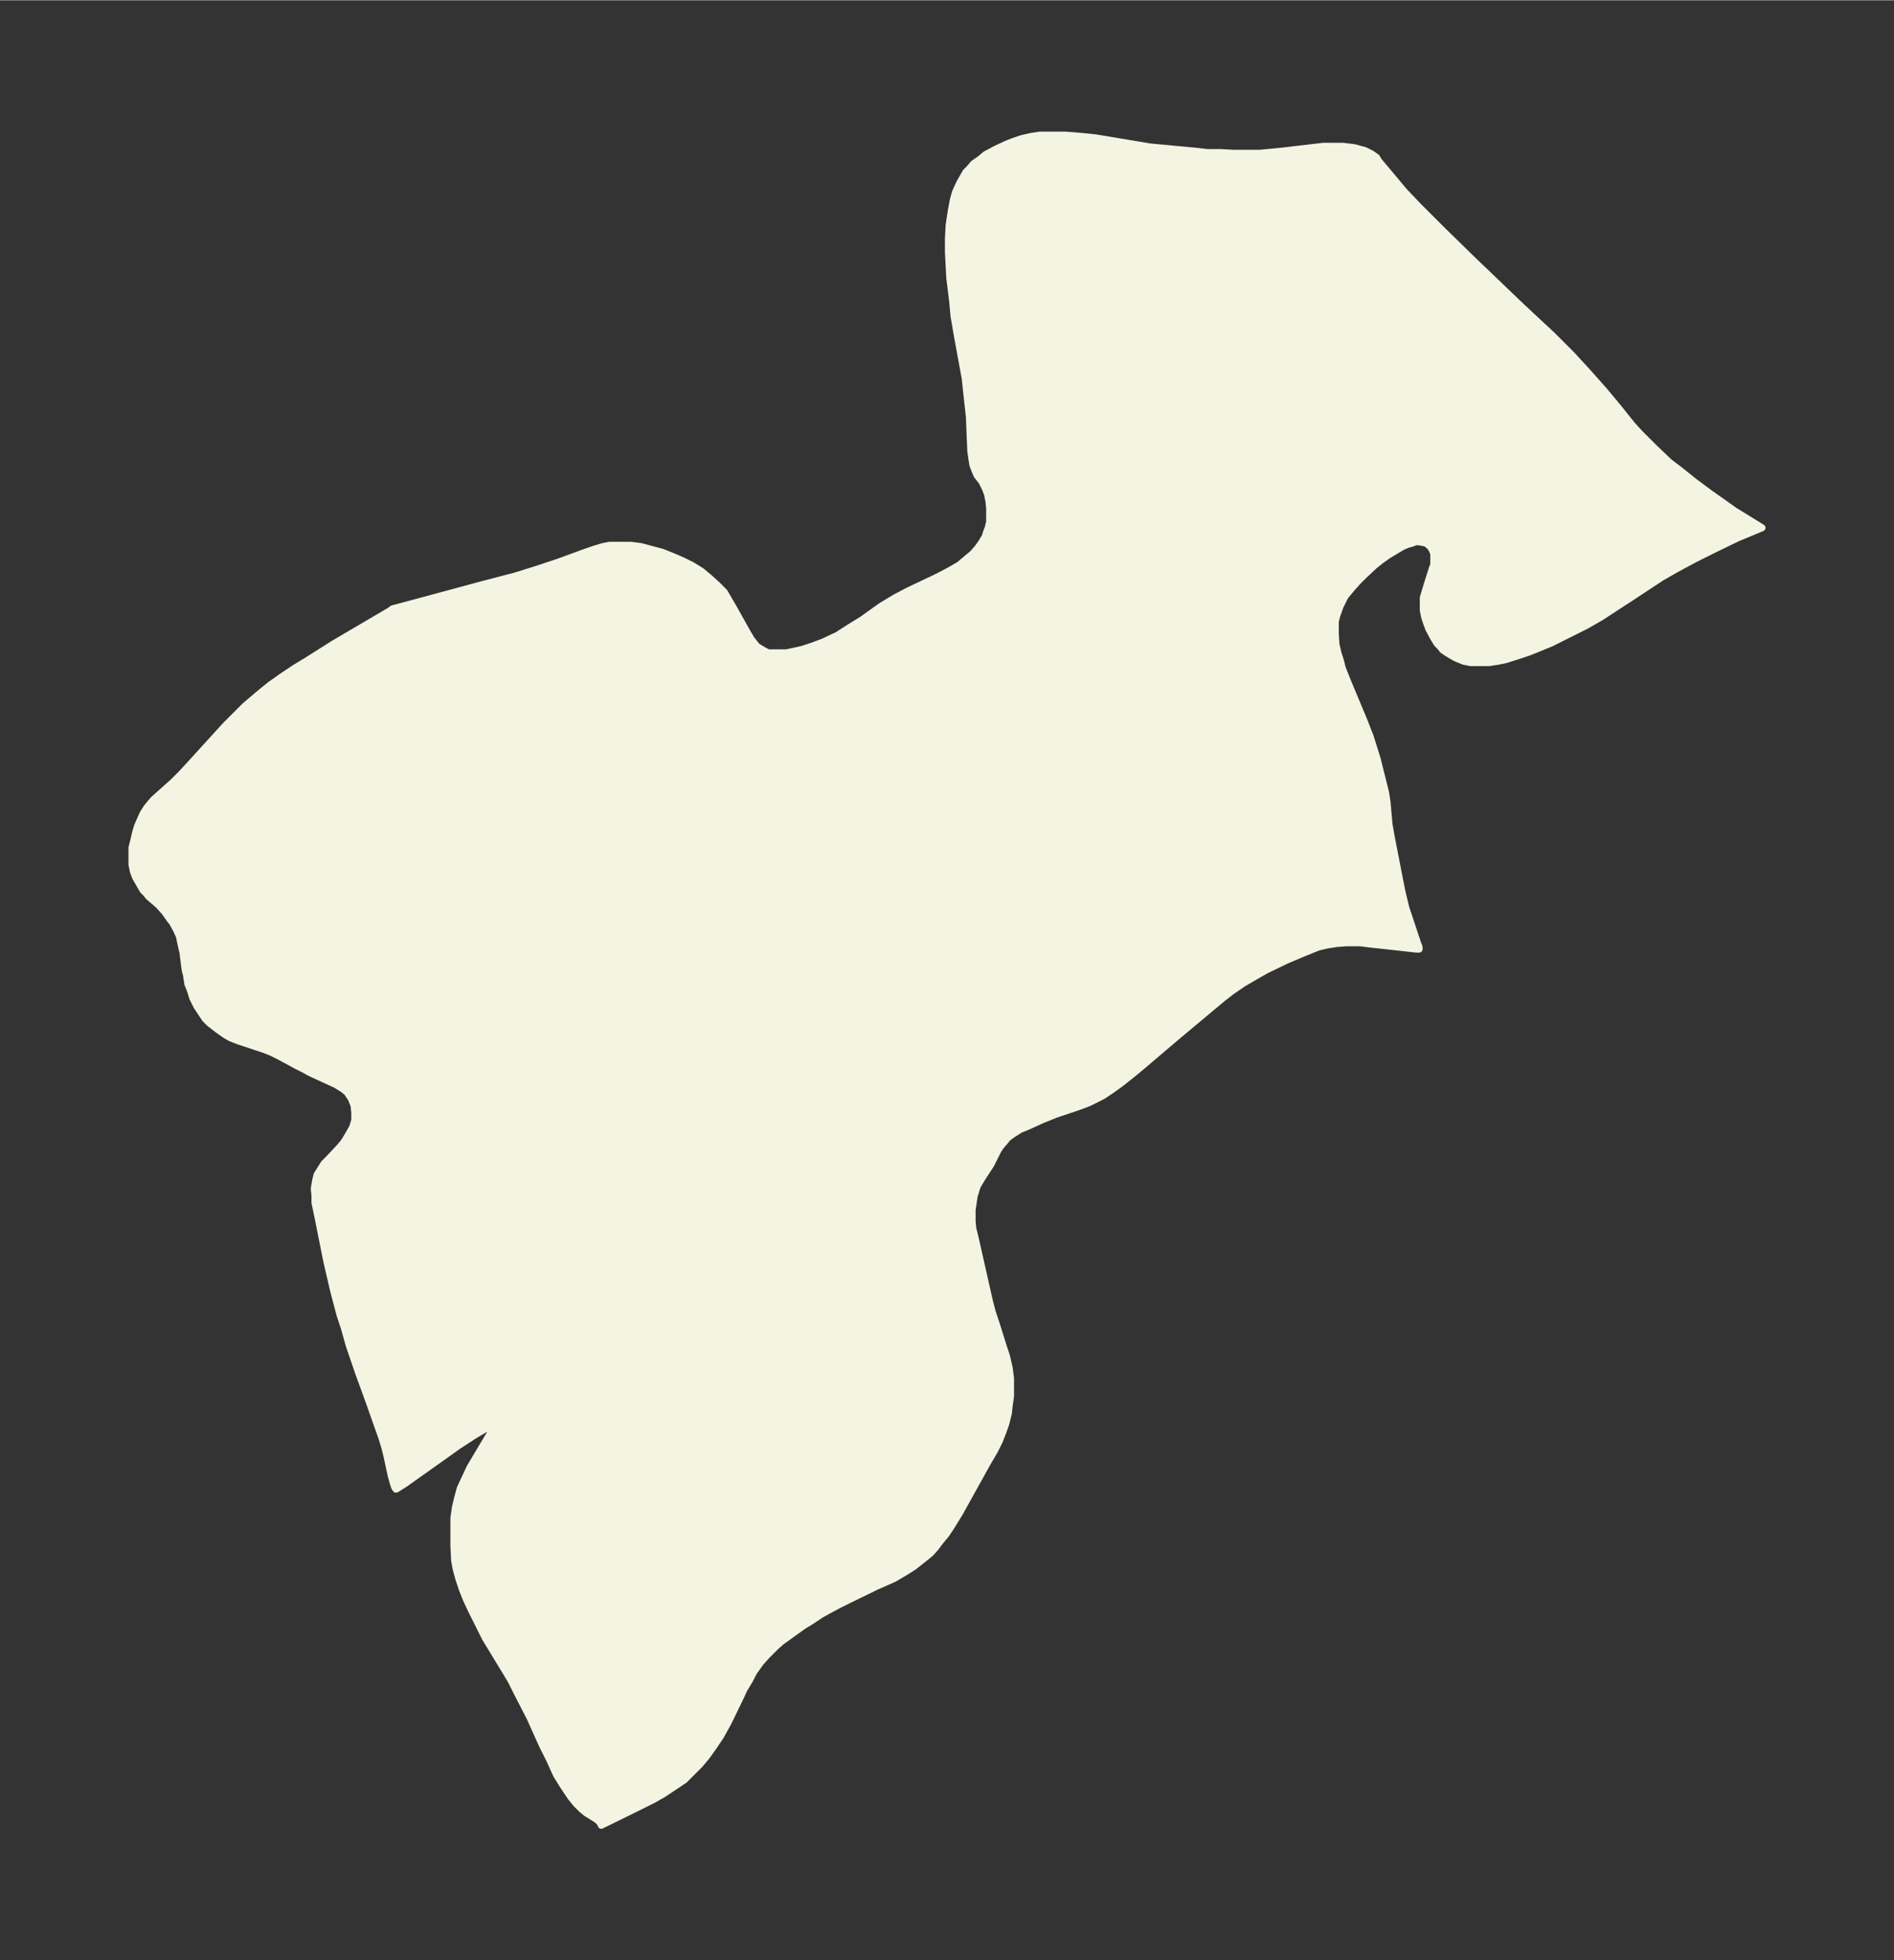 <svg xmlns="http://www.w3.org/2000/svg" xmlns:xlink="http://www.w3.org/1999/xlink" width="361.5" height="374" viewBox="0 0 271.2 280.5"><rect x="0" y="0" width="271.2" height="280.5" fill="#333333" stroke="none"/><defs><style>*{stroke-linejoin:round;stroke-linecap:butt}</style></defs><g id="figure_1"><path id="patch_1" fill="none" d="M0 280.5h271.2V0H0z"/><g id="axes_1"><g id="PatchCollection_1"><defs><path id="ma7d4eb5550" stroke="#f4f4e2" d="m197.4-257.5 2.1 2.5 1.5 1.8 2 2.1 1.7 1.7 2 2 4.2 4.1 7 6.7 4.4 4.1 2.7 2.7 2.3 2.5 2.4 2.7 2 2.4 2 2.5 1 1.1 1.3 1.3 1 1 2 1.9 1.7 1.3 2 1.6 2.3 1.7 1 .7 2.4 1.7 3.9 2.4-3.6 1.5-3.5 1.7-2.6 1.3-2.6 1.4-2.1 1.2-4.1 2.7-4.6 3-2.1 1.2-2 1-3 1.5-2.2.9-1 .4-1.8.6-1.6.5-1 .2-1.3.2h-2.6l-1-.2-1-.4-.4-.2-.5-.3-.5-.3-.6-.4-.4-.5-.4-.4-.5-.8-.7-1.3-.3-.8-.3-.9-.2-1v-1.8l.3-1 .3-1 .7-2.2.2-.5v-1.6l-.2-.5-.3-.5-.6-.5-1-.2h-.5l-.5.2-.7.2-.7.3-1 .6-1 .6-1 .7-1 .8-1.5 1.4-.9.9-.8.9-1 1.2-.7 1.4-.5 1.4-.2.8v1.8l.1 1.5.3 1.3.3.9.3 1.2.8 2 2.3 5.5.9 2.3.5 1.6.5 1.6.8 3.2.4 1.6.2 1.3.3 3.3.3 1.7 1.5 7.7.6 2.5.5 1.5 1.2 3.6.2.5v.3h-.4l-3.6-.4-2.8-.3-1.6-.2h-2.1l-1.3.1-1.3.2-1.3.3-1 .4-1 .4-2.6 1.1-2.9 1.4-1.4.8-1.9 1.1-1.6 1.1-1.3 1-6.7 5.6-2 1.7-2.7 2.3-1.2 1-2 1.6-1.4 1-1.2.8-1 .5-1 .5-1.6.6-3 1-2 .8-2.2 1-1 .4-1.1.7-.7.5-.4.5-.6.7-.4.6-1 2-1.3 2-.6 1-.2.5-.1.4-.2.6-.3 2v1.7l.1 1 .3 1.2 2.1 9.3.4 1.5.5 1.5 1.1 3.5.4 1.2.4 1.7.2 1.5v2.6l-.2 1.4-.1 1-.2.8-.2.8-.4 1.1-.5 1.3-.7 1.4-1 1.7-4 7.2-1.3 2.1-.6.9-.9 1.1-.6.8-.7.8-.6.5-1 .8-.9.7-1.1.7-1.7 1-2.5 1.1-4.1 2-1.4.7-1.3.7-1.1.6-1.5 1-1 .6-1.4 1-1.8 1.3-.8.7-.8.8-.5.5-.9 1-1 1.4-.5 1-.9 1.5-.4.9-1.8 3.7-1.1 2-1 1.5-1 1.4-1 1.2-1 1-1.2 1.2-1.5 1-1.5 1-1.4.8-2.6 1.3-4.9 2.4-.1-.3-.5-.5-1.6-1-.6-.5-.8-.8-.8-1-1-1.5-1-1.6-1-2.2-1-2-1.8-4-1.7-3.3-1-2-.9-1.5-2.8-4.6-1-2-1-2-.7-1.5-.6-1.5-.5-1.5-.4-1.5-.2-1.1-.1-2v-4.1l.2-1.4.3-1.3.4-1.5.7-1.5.7-1.5 2.8-4.7.4-.7v-.4H70l-.4.2-1.7 1-2.3 1.5-1.4 1-6.2 4.4-1.1.7-.2.1-.2-.3-.2-.6-.3-1.1-.6-2.8-.3-1.2-.4-1.3-.6-1.7-1.2-3.4-1.6-4.4L50-88l-.7-2.5-.6-1.8-.9-3.4-1-4.3-1.2-6-.5-2.4v-1l-.1-1 .2-1.2.2-.8.5-.8.5-.8.7-.7 1.5-1.6.6-.7.5-.8.4-.7.4-.7.3-1v-1l-.1-1.1-.4-1-.6-.9-.5-.4-.3-.2-.8-.5-3.7-1.7-.9-.5-1-.5-2.4-1.3-1.2-.6-1-.4-3.9-1.3-1-.4-.7-.4-1-.7-1.3-1-.6-.6-.6-.9-.6-.9-.6-1.2-.3-1-.4-1-.2-1.3-.2-.8-.3-2.4-.3-1.3-.2-1-.4-.9-.6-1.1-.4-.5-.7-1-.9-1-1.4-1.2-.4-.5-.4-.4-.3-.5-.4-.7-.4-.7-.3-.8-.2-1v-2.4l.3-1.2.2-.9.3-1 .3-.7.5-1.1.5-.8.4-.5.6-.7 2.8-2.5 1.2-1.2 1.2-1.3 5.1-5.6 1.4-1.4 1.4-1.4 2-1.7 1.6-1.3 1.7-1.2 1.8-1.2L44-186l3.8-2.4 8-4.7.4-.3 3-.8 10-2.7 4.6-1.2 3.2-1 3-1 4.1-1.5 1.2-.4 1-.3 1-.2h3l1.5.2 1.5.4 1.5.4 1.5.6 1.4.6 1.4.7 1.3.8 1.2 1 1.1 1 1 1 .7 1.2.7 1.2 1.9 3.4.6 1 .8 1 1 .6.6.3h2.6l1.4-.3.9-.2 1.5-.5 1.6-.6.6-.3 1.3-.6 1.7-1.1 1.8-1.1 2.8-2 2-1.2 1.9-1 3.6-1.7 1.2-.6 1.3-.7 1.2-.7.7-.6.6-.5.6-.5.7-.8.5-.7.3-.5.3-.5.1-.4.3-.8.2-.8v-2l-.1-1-.2-1-.3-.8-.2-.4-.3-.6-.7-.9-.3-.7-.3-.8-.1-.6-.2-1.4-.2-4.9-.4-3.6-.2-1.9-1.1-6-.5-2.9-.2-2.2-.4-3.2-.1-1.8-.1-2v-1.8l.1-2 .3-2 .3-1.6.3-1.1.5-1.1.2-.4.4-.7.4-.7.5-.5.6-.7 1-.7.7-.6 1.5-.8 1.5-.7 1-.4 1.2-.4 1.3-.3 1.3-.2h3.6l2.5.2 1.9.2 1.8.3 6 1 3.2.3 3.2.3 1.8.2h1.9l1.8.1h3.8l3.1-.3 6-.7h2.8l1.6.2 1.5.4 1 .5.7.5.3.5"/></defs><g clip-path="url(#pf5d76b6aab)"><use xlink:href="#ma7d4eb5550" y="280.5" fill="#f4f4e2" stroke="#f4f4e2"/></g></g></g></g><defs><clipPath id="pf5d76b6aab"><path d="M7.2 7.2H264v266.1H7.2z"/></clipPath></defs></svg>